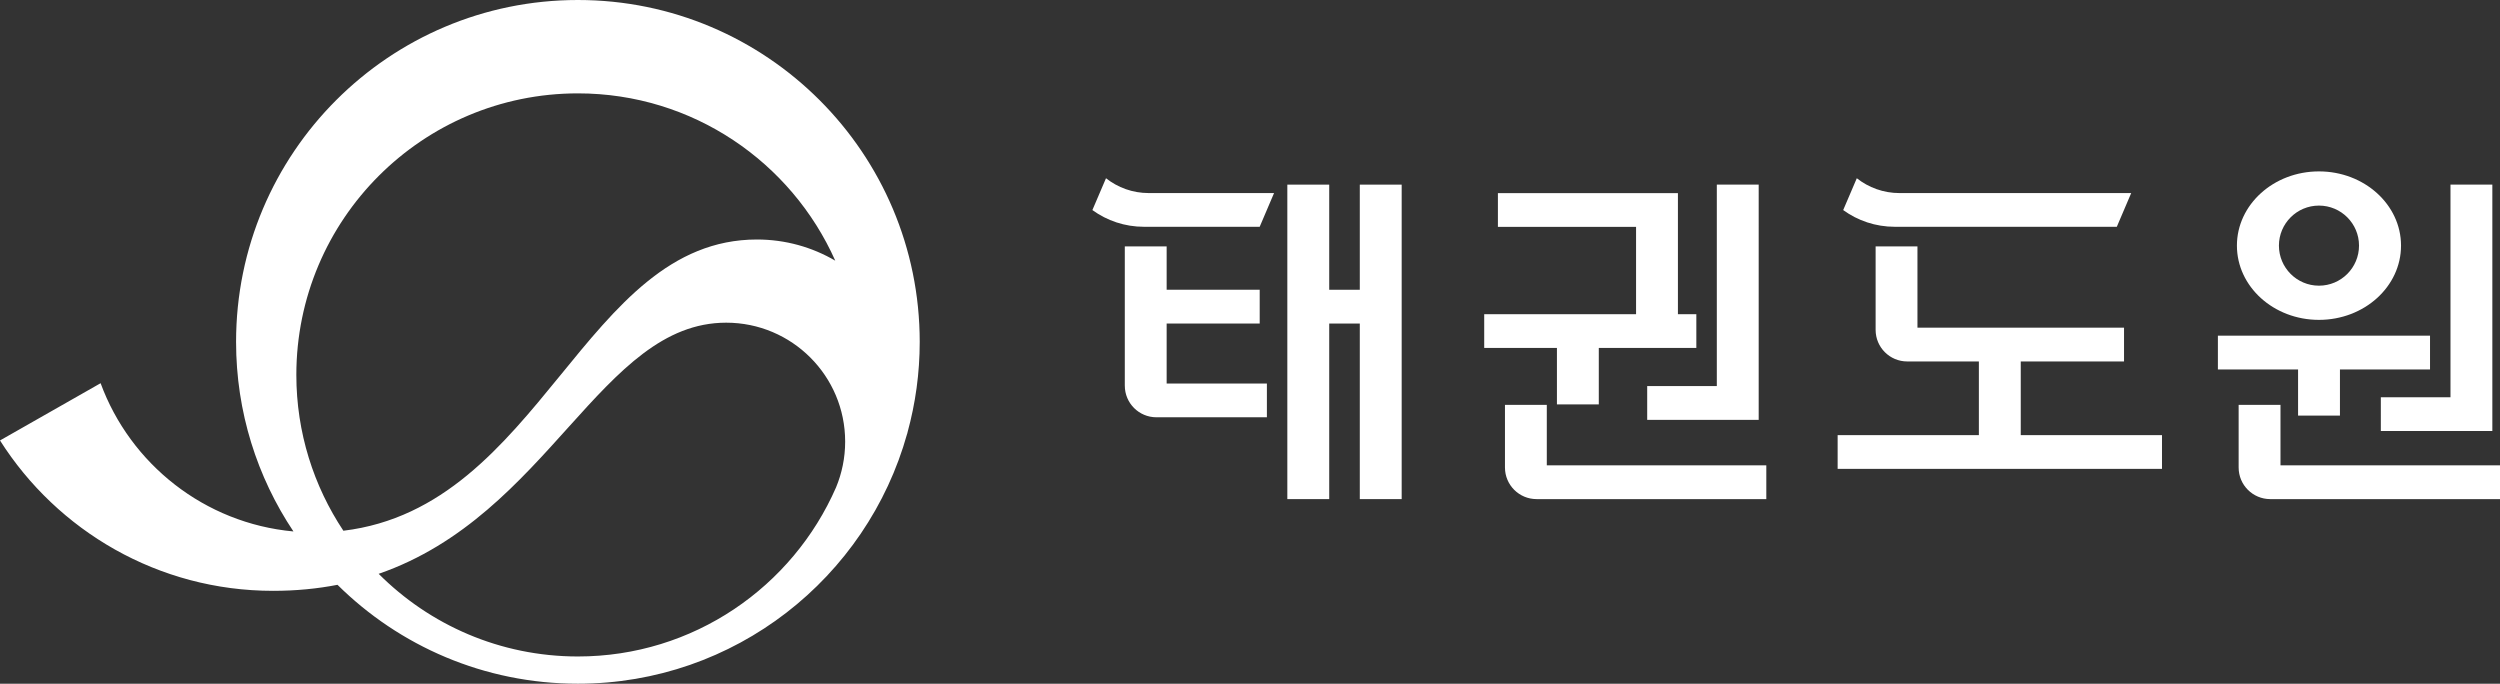 <?xml version="1.0" encoding="utf-8"?>
<!-- Generator: Adobe Illustrator 16.0.0, SVG Export Plug-In . SVG Version: 6.00 Build 0)  -->
<!DOCTYPE svg PUBLIC "-//W3C//DTD SVG 1.1//EN" "http://www.w3.org/Graphics/SVG/1.1/DTD/svg11.dtd">
<svg version="1.1" xmlns="http://www.w3.org/2000/svg" xmlns:xlink="http://www.w3.org/1999/xlink" x="0px" y="0px"
	 width="217.814px" height="59.569px" viewBox="0 0 217.814 59.569" enable-background="new 0 0 217.814 59.569"
	 xml:space="preserve">
<rect x="0" y="0" width="217.814" height="59.569" fill="#333333" stroke="none"/>
<g id="Layer_1" display="none">
	<g display="inline">
		<g>
			<g>
				<g>
					<path fill="#1D1D1B" d="M79.072,37.657c0.686-2.504,1.059-5.146,1.059-7.872C80.131,13.34,66.797,0,50.35,0
						C33.898,0,20.568,13.34,20.568,29.785c0,6.112,1.842,11.792,4.998,16.518c-7.752-0.713-14.215-5.877-16.801-12.916L0,38.375
						c4.994,7.869,13.781,13.102,23.791,13.102c2.014,0,3.877-0.188,5.613-0.525c5.381,5.326,12.777,8.617,20.945,8.617
						c13.674,0,25.191-9.227,28.688-21.783l0.008-0.01C79.053,37.739,79.061,37.698,79.072,37.657z M50.35,8.135
						c10.004,0,18.602,5.992,22.423,14.578c-2.005-1.176-4.333-1.846-6.823-1.846c-15.078,0-18.75,23.29-36.033,25.374
						c-2.584-3.889-4.098-8.555-4.098-13.574C25.818,19.117,36.803,8.135,50.35,8.135z M50.35,57.196
						c-6.783,0-12.922-2.756-17.359-7.201c14.865-5.137,19.367-21.881,30.277-21.881c5.727,0,10.367,4.637,10.367,10.362
						c0,1.416-0.285,2.76-0.793,3.986C69.057,51.133,60.414,57.196,50.35,57.196z"/>
				</g>
			</g>
		</g>
		<g>
			<g>
				<path fill="#1D1D1B" d="M96.361,15.529l-1.186,2.773c1.266,0.92,2.82,1.457,4.5,1.457h10.076l1.252-2.938h-10.92
					C98.68,16.822,97.387,16.338,96.361,15.529z"/>
				<path fill="#1D1D1B" d="M101.645,28.189h8.107v-2.943h-8.107v-3.779h-3.646v12.137H98c0,1.521,1.232,2.752,2.754,2.752h9.625
					v-2.939h-8.734V28.189z"/>
				<polygon fill="#1D1D1B" points="118.473,16.086 118.473,25.246 115.809,25.246 115.809,16.086 112.16,16.086 112.16,43.485 
					115.809,43.485 115.809,28.189 118.473,28.189 118.473,43.485 122.121,43.485 122.121,16.086 				"/>
			</g>
			<g>
				<path fill="#1D1D1B" d="M184.428,19.76l1.254-2.938h-20.184c-1.404,0-2.697-0.484-3.723-1.293l-1.186,2.773
					c1.266,0.92,2.82,1.457,4.5,1.457H184.428z"/>
				<path fill="#1D1D1B" d="M176.059,37.911v-6.416h8.998v-2.946h-17.998v-7.082h-3.645v7.271c0,1.52,1.23,2.754,2.754,2.754
					l-0.002,0.002h6.244v6.416h-12.305v2.943h28.26v-2.943H176.059z"/>
			</g>
			<path fill="#1D1D1B" d="M135.65,35.231h3.646v-4.917h8.498v-2.941h-1.604V16.826h-15.684v2.939h12.037v7.607h-13.23v2.941h6.336
				V35.231z M143.512,36.579h9.715V16.086h-3.648v17.551h-6.066V36.579z M134.766,40.543v-5.271h-3.645v5.459
				c0,1.523,1.234,2.754,2.754,2.754h20.016v-2.941H134.766z"/>
			<path fill="#1D1D1B" d="M207.432,37.553h9.715V16.086H213.5V34.61h-6.068V37.553z M202.041,27.869c3.949,0,7.15-2.895,7.15-6.471
				c0-3.568-3.201-6.465-7.15-6.465c-3.947,0-7.148,2.896-7.148,6.465C194.893,24.975,198.094,27.869,202.041,27.869z
				 M202.041,17.912c1.928,0,3.49,1.563,3.49,3.486c0,1.93-1.563,3.492-3.49,3.492c-1.926,0-3.488-1.563-3.488-3.492
				C198.553,19.475,200.115,17.912,202.041,17.912z M200.221,36.209h3.648v-4.02h7.848v-2.946h-18.482v2.946h6.986V36.209z
				 M198.689,40.543v-5.271h-3.646v5.459c0,1.523,1.234,2.754,2.754,2.754h20.018v-2.941H198.689z"/>
		</g>
	</g>
</g>
<g id="Layer_2">
	<g>
		<g>
			<g>
				<g>
					<path fill="#FFFFFF" d="M79.072,37.657c0.686-2.504,1.059-5.146,1.059-7.872C80.131,13.34,66.797,0,50.35,0
						C33.898,0,20.568,13.34,20.568,29.785c0,6.112,1.842,11.792,4.998,16.518c-7.752-0.713-14.215-5.877-16.801-12.916L0,38.375
						c4.994,7.869,13.781,13.102,23.791,13.102c2.014,0,3.877-0.188,5.613-0.525c5.381,5.326,12.777,8.617,20.945,8.617
						c13.674,0,25.191-9.227,28.688-21.783l0.008-0.01C79.053,37.739,79.061,37.698,79.072,37.657z M50.35,8.135
						c10.004,0,18.602,5.992,22.423,14.578c-2.005-1.176-4.333-1.846-6.823-1.846c-15.078,0-18.75,23.29-36.033,25.374
						c-2.584-3.889-4.098-8.555-4.098-13.574C25.818,19.117,36.803,8.135,50.35,8.135z M50.35,57.196
						c-6.783,0-12.922-2.756-17.359-7.201c14.865-5.137,19.367-21.881,30.277-21.881c5.727,0,10.367,4.637,10.367,10.362
						c0,1.416-0.285,2.76-0.793,3.986C69.057,51.133,60.414,57.196,50.35,57.196z"/>
				</g>
			</g>
		</g>
		<g>
			<g>
				<path fill="#FFFFFF" d="M96.361,15.529l-1.186,2.773c1.266,0.92,2.82,1.457,4.5,1.457h10.076l1.252-2.938h-10.92
					C98.68,16.822,97.387,16.338,96.361,15.529z"/>
				<path fill="#FFFFFF" d="M101.645,28.189h8.107v-2.943h-8.107v-3.779h-3.646v12.137H98c0,1.521,1.232,2.752,2.754,2.752h9.625
					v-2.939h-8.734V28.189z"/>
				<polygon fill="#FFFFFF" points="118.473,16.086 118.473,25.246 115.809,25.246 115.809,16.086 112.16,16.086 112.16,43.485 
					115.809,43.485 115.809,28.189 118.473,28.189 118.473,43.485 122.121,43.485 122.121,16.086 				"/>
			</g>
			<g>
				<path fill="#FFFFFF" d="M184.428,19.76l1.254-2.938h-20.184c-1.404,0-2.697-0.484-3.723-1.293l-1.186,2.773
					c1.266,0.92,2.82,1.457,4.5,1.457H184.428z"/>
				<path fill="#FFFFFF" d="M176.059,37.911v-6.416h8.998v-2.946h-17.998v-7.082h-3.645v7.271c0,1.52,1.23,2.754,2.754,2.754
					l-0.002,0.002h6.244v6.416h-12.305v2.943h28.26v-2.943H176.059z"/>
			</g>
			<path fill="#FFFFFF" d="M135.65,35.231h3.646v-4.917h8.498v-2.941h-1.604V16.826h-15.684v2.939h12.037v7.607h-13.23v2.941h6.336
				V35.231z M143.512,36.579h9.715V16.086h-3.648v17.551h-6.066V36.579z M134.766,40.543v-5.271h-3.645v5.459
				c0,1.523,1.234,2.754,2.754,2.754h20.016v-2.941H134.766z"/>
			<path fill="#FFFFFF" d="M207.432,37.553h9.715V16.086H213.5V34.61h-6.068V37.553z M202.041,27.869c3.949,0,7.15-2.895,7.15-6.471
				c0-3.568-3.201-6.465-7.15-6.465c-3.947,0-7.148,2.896-7.148,6.465C194.893,24.975,198.094,27.869,202.041,27.869z
				 M202.041,17.912c1.928,0,3.49,1.563,3.49,3.486c0,1.93-1.563,3.492-3.49,3.492c-1.926,0-3.488-1.563-3.488-3.492
				C198.553,19.475,200.115,17.912,202.041,17.912z M200.221,36.209h3.648v-4.02h7.848v-2.946h-18.482v2.946h6.986V36.209z
				 M198.689,40.543v-5.271h-3.646v5.459c0,1.523,1.234,2.754,2.754,2.754h20.018v-2.941H198.689z"/>
		</g>
	</g>
</g>
</svg>
